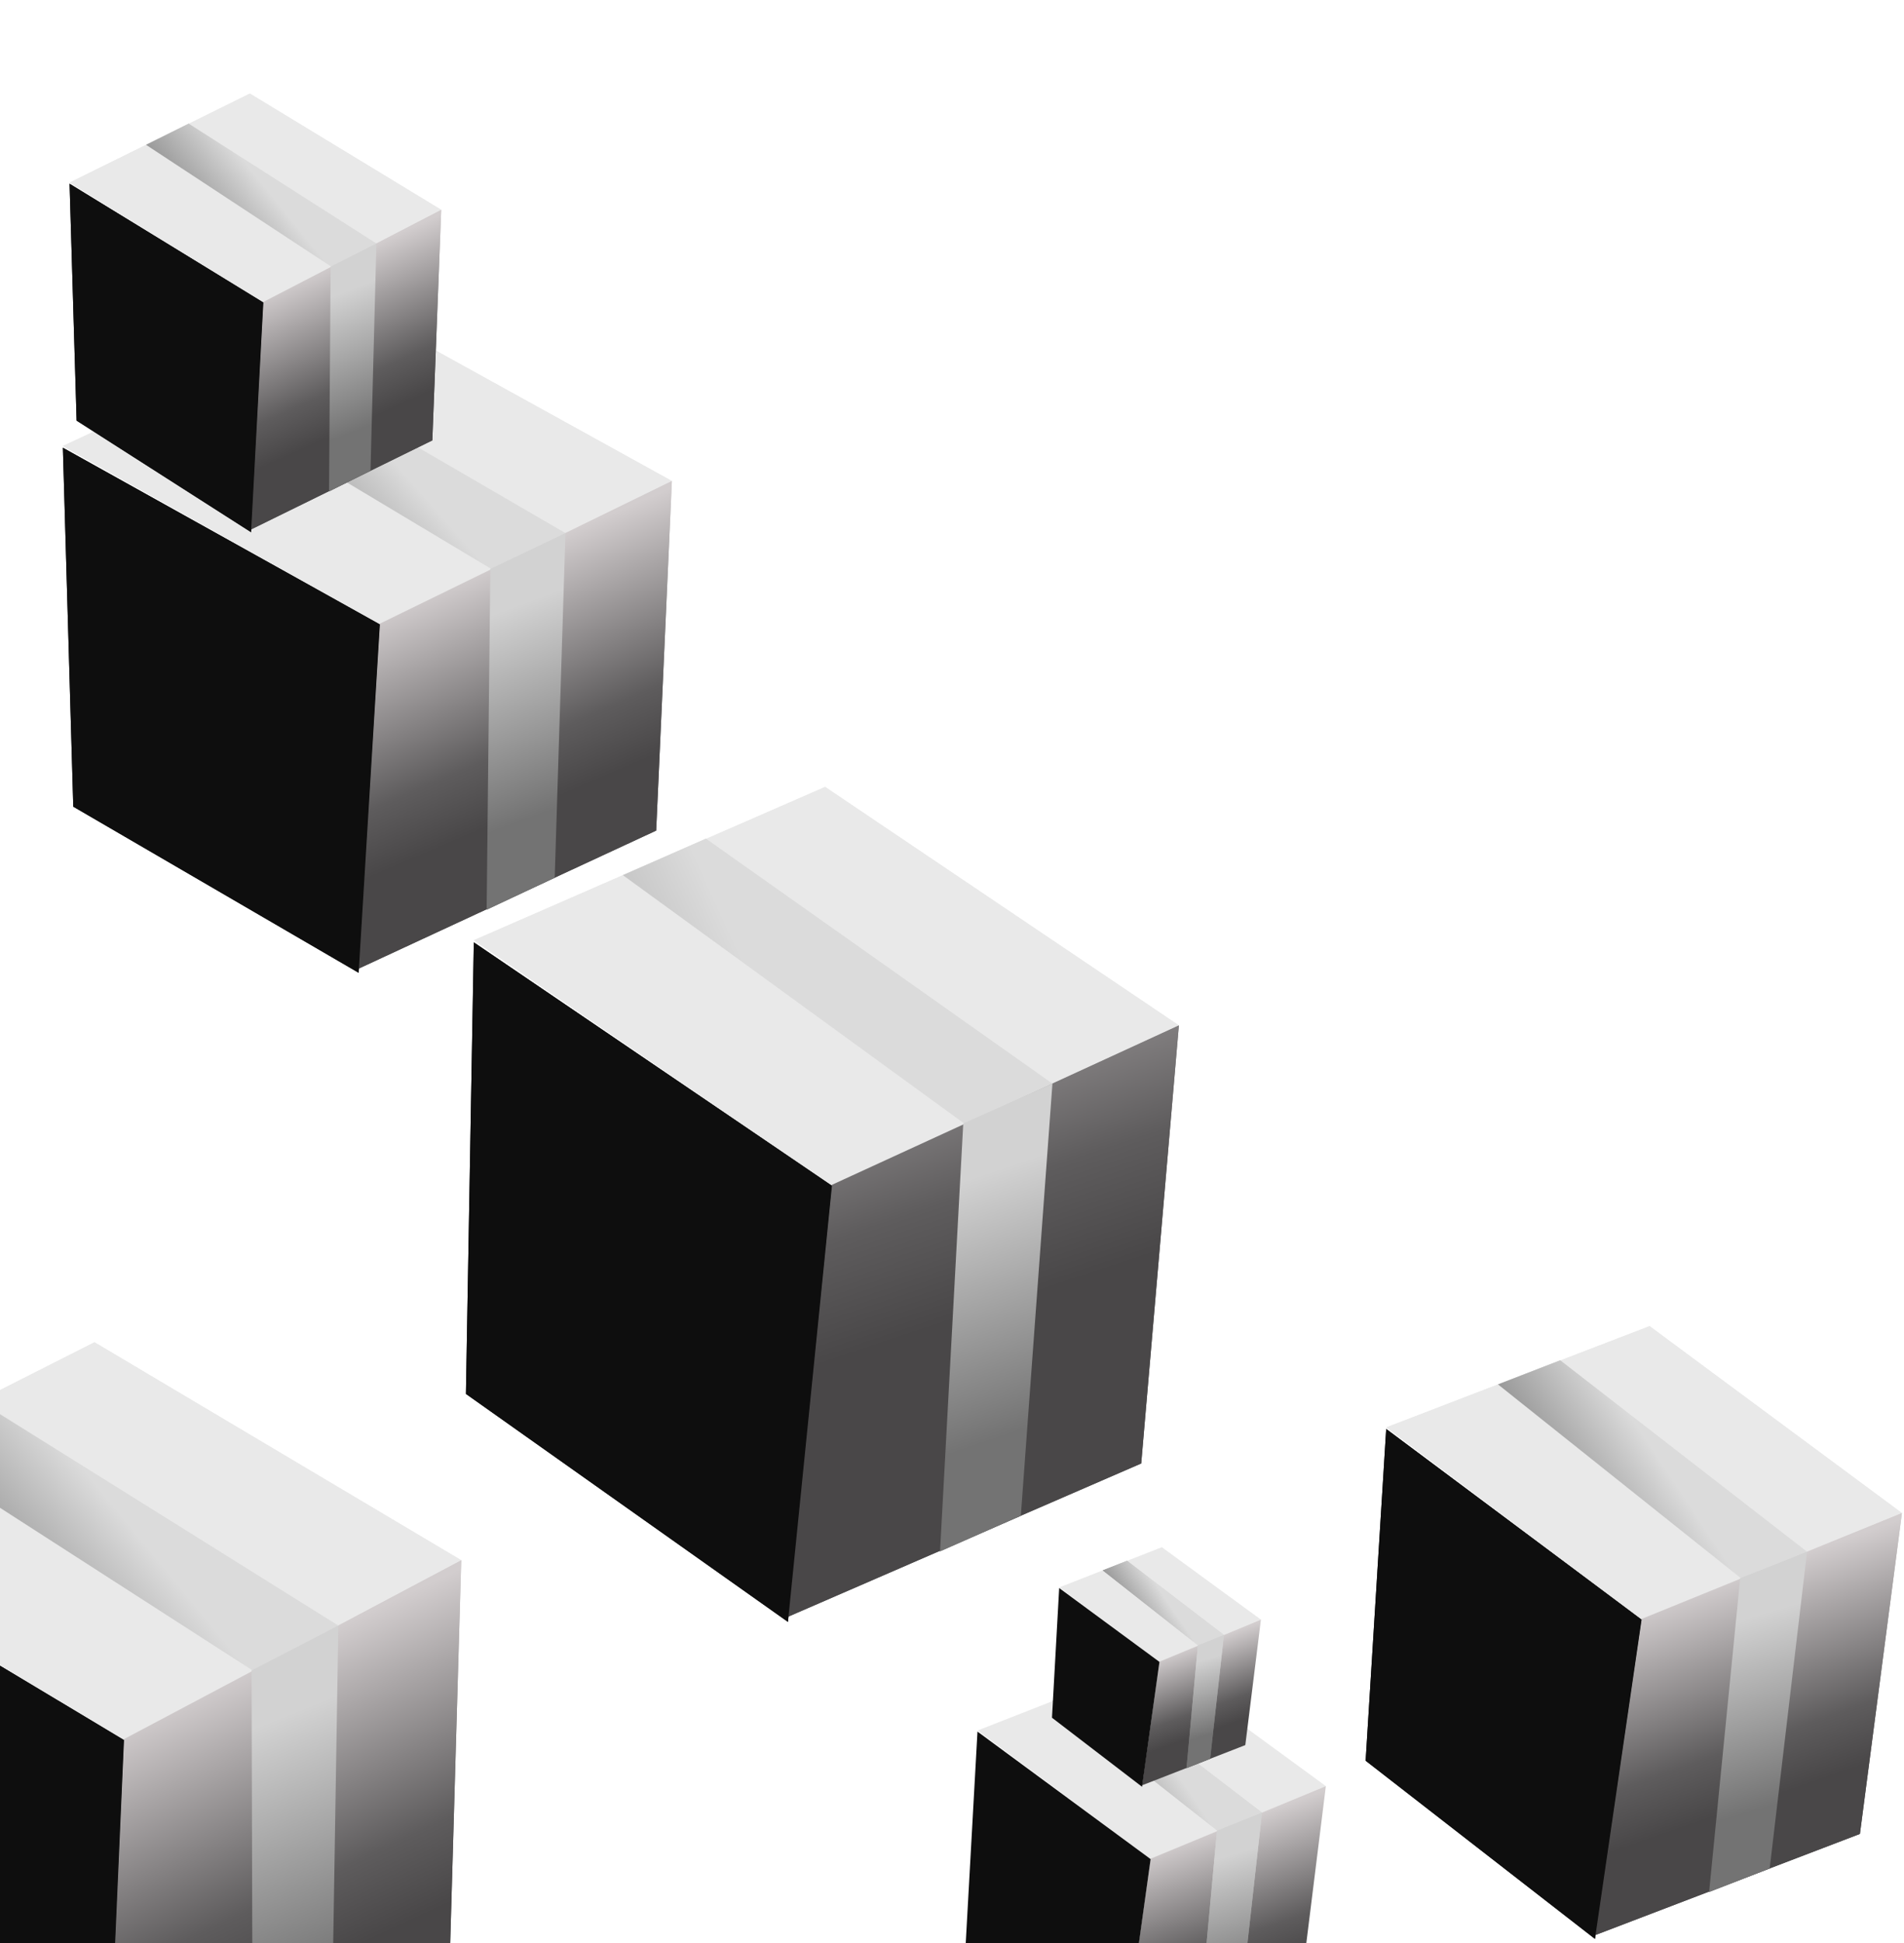 <svg width="438" height="447" viewBox="0 0 438 447" fill="none" xmlns="http://www.w3.org/2000/svg">
<path d="M21.742 308.753L106.107 358.89L28.523 400.241L-56.954 348.564L21.742 308.753Z" fill="#E9E9E9"/>
<path d="M28.504 400.044L106.107 358.89L103.19 459.984L24.016 499.841L28.504 400.044Z" fill="url(#paint0_linear_549_4139)"/>
<path d="M-56.909 349.043L28.522 400.242L24.125 500.994L-52.815 452.846L-56.909 349.043Z" fill="#0E0E0E"/>
<path d="M-4.943 322.196L77.829 373.91L58.05 384.204L-23.548 331.662L-4.943 322.196Z" fill="url(#paint1_linear_549_4139)"/>
<path d="M57.872 384.222L77.829 373.91L76.221 473.566L58.131 482.805L57.872 384.222Z" fill="url(#paint2_linear_549_4139)"/>
<path d="M21.742 308.753L106.107 358.89L28.523 400.241L-56.954 348.564L21.742 308.753Z" fill="#E9E9E9"/>
<path d="M28.504 400.044L106.107 358.89L103.19 459.984L24.016 499.841L28.504 400.044Z" fill="url(#paint3_linear_549_4139)"/>
<path d="M-56.909 349.043L28.522 400.242L24.125 500.994L-52.815 452.846L-56.909 349.043Z" fill="#0E0E0E"/>
<path d="M-4.943 322.196L77.829 373.91L58.05 384.204L-23.548 331.662L-4.943 322.196Z" fill="url(#paint4_linear_549_4139)"/>
<path d="M57.872 384.222L77.829 373.91L76.221 473.566L58.131 482.805L57.872 384.222Z" fill="url(#paint5_linear_549_4139)"/>
<path d="M189.814 181.012L271.191 235.865L191.38 272.737L108.981 216.283L189.814 181.012Z" fill="#E9E9E9"/>
<path d="M191.373 272.539L271.191 235.865L262.529 336.63L181.217 371.919L191.373 272.539Z" fill="url(#paint6_linear_549_4139)"/>
<path d="M108.999 216.763L191.38 272.737L181.261 373.077L107.183 320.631L108.999 216.763Z" fill="#0E0E0E"/>
<path d="M162.408 192.915L242.105 249.253L221.772 258.405L143.294 201.308L162.408 192.915Z" fill="url(#paint7_linear_549_4139)"/>
<path d="M221.594 258.412L242.105 249.253L234.832 348.656L216.245 356.851L221.594 258.412Z" fill="url(#paint8_linear_549_4139)"/>
<path d="M189.814 181.012L271.191 235.865L191.38 272.737L108.981 216.283L189.814 181.012Z" fill="#E9E9E9"/>
<path d="M191.373 272.539L271.191 235.865L262.529 336.63L181.217 371.919L191.373 272.539Z" fill="url(#paint9_linear_549_4139)"/>
<path d="M108.999 216.763L191.38 272.737L181.261 373.077L107.183 320.631L108.999 216.763Z" fill="#0E0E0E"/>
<path d="M162.408 192.915L242.105 249.253L221.772 258.405L143.294 201.308L162.408 192.915Z" fill="url(#paint10_linear_549_4139)"/>
<path d="M221.594 258.412L242.105 249.253L234.832 348.656L216.245 356.851L221.594 258.412Z" fill="url(#paint11_linear_549_4139)"/>
<path d="M379.477 305.044L437.522 348.038L377.631 372.542L318.887 328.337L379.477 305.044Z" fill="#E9E9E9"/>
<path d="M377.632 372.396L437.522 348.038L427.859 421.848L366.916 445.14L377.632 372.396Z" fill="url(#paint12_linear_549_4139)"/>
<path d="M318.885 328.691L377.631 372.543L366.91 445.993L314.155 405.007L318.885 328.691Z" fill="#0E0E0E"/>
<path d="M358.936 312.901L415.697 356.932L400.447 362.997L344.607 318.448L358.936 312.901Z" fill="url(#paint13_linear_549_4139)"/>
<path d="M400.316 362.997L415.697 356.932L407.1 429.787L393.165 435.205L400.316 362.997Z" fill="url(#paint14_linear_549_4139)"/>
<path d="M379.477 305.044L437.522 348.038L377.631 372.542L318.887 328.337L379.477 305.044Z" fill="#E9E9E9"/>
<path d="M377.632 372.396L437.522 348.038L427.859 421.848L366.916 445.14L377.632 372.396Z" fill="url(#paint15_linear_549_4139)"/>
<path d="M318.885 328.691L377.631 372.543L366.91 445.993L314.155 405.007L318.885 328.691Z" fill="#0E0E0E"/>
<path d="M358.936 312.901L415.697 356.932L400.447 362.997L344.607 318.448L358.936 312.901Z" fill="url(#paint16_linear_549_4139)"/>
<path d="M400.316 362.997L415.697 356.932L407.1 429.787L393.165 435.205L400.316 362.997Z" fill="url(#paint17_linear_549_4139)"/>
<path d="M265.647 382.085L305 410.846L264.693 427.64L224.862 398.065L265.647 382.085Z" fill="#E9E9E9"/>
<path d="M264.693 427.541L305 410.846L298.799 460.693L257.776 476.673L264.693 427.541Z" fill="url(#paint18_linear_549_4139)"/>
<path d="M224.862 398.304L264.693 427.64L257.776 477.249L222 449.821L224.862 398.304Z" fill="#0E0E0E"/>
<path d="M251.82 387.476L290.311 416.941L280.047 421.1L242.175 391.28L251.82 387.476Z" fill="url(#paint19_linear_549_4139)"/>
<path d="M279.958 421.1L290.311 416.941L284.825 466.14L275.446 469.856L279.958 421.1Z" fill="url(#paint20_linear_549_4139)"/>
<path d="M251.82 387.476L290.311 416.941L280.047 421.1L242.175 391.28L251.82 387.476Z" fill="url(#paint21_linear_549_4139)"/>
<path d="M279.958 421.1L290.311 416.941L284.825 466.14L275.446 469.856L279.958 421.1Z" fill="url(#paint22_linear_549_4139)"/>
<path d="M267.274 355.893L290.063 372.548L266.722 382.273L243.657 365.147L267.274 355.893Z" fill="#E9E9E9"/>
<path d="M266.722 382.216L290.063 372.548L286.472 401.413L262.717 410.667L266.722 382.216Z" fill="url(#paint23_linear_549_4139)"/>
<path d="M243.657 365.285L266.722 382.273L262.717 411L242 395.117L243.657 365.285Z" fill="#0E0E0E"/>
<path d="M259.268 359.015L281.557 376.077L275.613 378.486L253.683 361.218L259.268 359.015Z" fill="url(#paint24_linear_549_4139)"/>
<path d="M275.562 378.486L281.557 376.078L278.38 404.567L272.949 406.719L275.562 378.486Z" fill="url(#paint25_linear_549_4139)"/>
<path d="M259.268 359.015L281.557 376.077L275.613 378.486L253.683 361.218L259.268 359.015Z" fill="url(#paint26_linear_549_4139)"/>
<path d="M275.562 378.486L281.557 376.078L278.38 404.567L272.949 406.719L275.562 378.486Z" fill="url(#paint27_linear_549_4139)"/>
<path d="M82.549 70.854L154.558 110.64L87.383 143.618L14.434 102.609L82.549 70.854Z" fill="#E9E9E9"/>
<path d="M87.369 143.462L154.559 110.64L150.947 191.056L82.421 222.847L87.369 143.462Z" fill="url(#paint28_linear_549_4139)"/>
<path d="M14.468 102.989L87.383 143.619L82.503 223.765L16.857 185.552L14.468 102.989Z" fill="#0E0E0E"/>
<path d="M59.453 81.577L130.075 122.62L112.952 130.83L43.349 89.128L59.453 81.577Z" fill="url(#paint29_linear_549_4139)"/>
<path d="M112.799 130.844L130.075 122.62L127.606 201.89L111.947 209.259L112.799 130.844Z" fill="url(#paint30_linear_549_4139)"/>
<path d="M82.549 70.854L154.558 110.64L87.383 143.618L14.434 102.609L82.549 70.854Z" fill="#E9E9E9"/>
<path d="M87.369 143.462L154.559 110.64L150.947 191.056L82.421 222.847L87.369 143.462Z" fill="url(#paint31_linear_549_4139)"/>
<path d="M14.468 102.989L87.383 143.619L82.503 223.765L16.857 185.552L14.468 102.989Z" fill="#0E0E0E"/>
<path d="M59.453 81.577L130.075 122.62L112.952 130.83L43.349 89.128L59.453 81.577Z" fill="url(#paint32_linear_549_4139)"/>
<path d="M112.799 130.844L130.075 122.62L127.606 201.89L111.947 209.259L112.799 130.844Z" fill="url(#paint33_linear_549_4139)"/>
<path d="M57.484 21.524L101.499 48.264L60.575 69.567L15.986 42.013L57.484 21.524Z" fill="#E9E9E9"/>
<path d="M60.567 69.464L101.499 48.264L99.452 101.299L57.702 121.809L60.567 69.464Z" fill="url(#paint34_linear_549_4139)"/>
<path d="M16.007 42.265L60.575 69.568L57.754 122.416L17.625 96.757L16.007 42.265Z" fill="#0E0E0E"/>
<path d="M43.413 28.442L86.584 56.002L76.152 61.303L33.602 33.315L43.413 28.442Z" fill="url(#paint35_linear_549_4139)"/>
<path d="M76.059 61.31L86.584 56.002L85.231 108.288L75.691 113.044L76.059 61.31Z" fill="url(#paint36_linear_549_4139)"/>
<path d="M57.484 21.524L101.499 48.264L60.575 69.567L15.986 42.013L57.484 21.524Z" fill="#E9E9E9"/>
<path d="M60.567 69.464L101.499 48.264L99.452 101.299L57.702 121.809L60.567 69.464Z" fill="url(#paint37_linear_549_4139)"/>
<path d="M16.007 42.265L60.575 69.568L57.754 122.416L17.625 96.757L16.007 42.265Z" fill="#0E0E0E"/>
<path d="M43.413 28.442L86.584 56.002L76.152 61.303L33.602 33.315L43.413 28.442Z" fill="url(#paint38_linear_549_4139)"/>
<path d="M76.059 61.31L86.584 56.002L85.231 108.288L75.691 113.044L76.059 61.31Z" fill="url(#paint39_linear_549_4139)"/>
<defs>
<linearGradient id="paint0_linear_549_4139" x1="61.497" y1="381.568" x2="90.534" y2="443.808" gradientUnits="userSpaceOnUse">
<stop stop-color="#D2CDCE"/>
<stop offset="0.74" stop-color="#5E5C5D"/>
<stop offset="1" stop-color="#494748"/>
</linearGradient>
<linearGradient id="paint1_linear_549_4139" x1="45.813" y1="370.336" x2="0.003" y2="407.985" gradientUnits="userSpaceOnUse">
<stop stop-color="#DBDBDB"/>
<stop offset="1" stop-color="#555555"/>
</linearGradient>
<linearGradient id="paint2_linear_549_4139" x1="46.852" y1="364.332" x2="81.965" y2="451.186" gradientUnits="userSpaceOnUse">
<stop stop-color="#D1D1D1"/>
<stop offset="0.375" stop-color="#D2D2D2"/>
<stop offset="1" stop-color="#737373"/>
</linearGradient>
<linearGradient id="paint3_linear_549_4139" x1="61.497" y1="381.568" x2="90.534" y2="443.808" gradientUnits="userSpaceOnUse">
<stop stop-color="#D2CDCE"/>
<stop offset="0.74" stop-color="#5E5C5D"/>
<stop offset="1" stop-color="#494748"/>
</linearGradient>
<linearGradient id="paint4_linear_549_4139" x1="45.813" y1="370.336" x2="0.003" y2="407.985" gradientUnits="userSpaceOnUse">
<stop stop-color="#DBDBDB"/>
<stop offset="1" stop-color="#555555"/>
</linearGradient>
<linearGradient id="paint5_linear_549_4139" x1="46.852" y1="364.332" x2="81.965" y2="451.186" gradientUnits="userSpaceOnUse">
<stop stop-color="#D1D1D1"/>
<stop offset="0.375" stop-color="#D2D2D2"/>
<stop offset="1" stop-color="#737373"/>
</linearGradient>
<linearGradient id="paint6_linear_549_4139" x1="188.227" y1="207.615" x2="220.284" y2="303.541" gradientUnits="userSpaceOnUse">
<stop stop-color="#D2CDCE"/>
<stop offset="0.74" stop-color="#5E5C5D"/>
<stop offset="1" stop-color="#494748"/>
</linearGradient>
<linearGradient id="paint7_linear_549_4139" x1="220.329" y1="329.206" x2="116.548" y2="376.502" gradientUnits="userSpaceOnUse">
<stop stop-color="#DBDBDB"/>
<stop offset="1" stop-color="#555555"/>
</linearGradient>
<linearGradient id="paint8_linear_549_4139" x1="211.722" y1="237.928" x2="241.839" y2="326.638" gradientUnits="userSpaceOnUse">
<stop stop-color="#D1D1D1"/>
<stop offset="0.375" stop-color="#D2D2D2"/>
<stop offset="1" stop-color="#737373"/>
</linearGradient>
<linearGradient id="paint9_linear_549_4139" x1="188.227" y1="207.615" x2="220.284" y2="303.541" gradientUnits="userSpaceOnUse">
<stop stop-color="#D2CDCE"/>
<stop offset="0.74" stop-color="#5E5C5D"/>
<stop offset="1" stop-color="#494748"/>
</linearGradient>
<linearGradient id="paint10_linear_549_4139" x1="220.329" y1="329.206" x2="116.548" y2="376.502" gradientUnits="userSpaceOnUse">
<stop stop-color="#DBDBDB"/>
<stop offset="1" stop-color="#555555"/>
</linearGradient>
<linearGradient id="paint11_linear_549_4139" x1="211.722" y1="237.928" x2="241.839" y2="326.638" gradientUnits="userSpaceOnUse">
<stop stop-color="#D1D1D1"/>
<stop offset="0.375" stop-color="#D2D2D2"/>
<stop offset="1" stop-color="#737373"/>
</linearGradient>
<linearGradient id="paint12_linear_549_4139" x1="403.167" y1="361.323" x2="419.796" y2="409.061" gradientUnits="userSpaceOnUse">
<stop stop-color="#D2CDCE"/>
<stop offset="0.74" stop-color="#5E5C5D"/>
<stop offset="1" stop-color="#494748"/>
</linearGradient>
<linearGradient id="paint13_linear_549_4139" x1="392.519" y1="351.932" x2="356.171" y2="376.089" gradientUnits="userSpaceOnUse">
<stop stop-color="#DBDBDB"/>
<stop offset="1" stop-color="#555555"/>
</linearGradient>
<linearGradient id="paint14_linear_549_4139" x1="393.727" y1="347.612" x2="412.972" y2="413.826" gradientUnits="userSpaceOnUse">
<stop stop-color="#D1D1D1"/>
<stop offset="0.375" stop-color="#D2D2D2"/>
<stop offset="1" stop-color="#737373"/>
</linearGradient>
<linearGradient id="paint15_linear_549_4139" x1="403.167" y1="361.323" x2="419.796" y2="409.061" gradientUnits="userSpaceOnUse">
<stop stop-color="#D2CDCE"/>
<stop offset="0.74" stop-color="#5E5C5D"/>
<stop offset="1" stop-color="#494748"/>
</linearGradient>
<linearGradient id="paint16_linear_549_4139" x1="392.519" y1="351.932" x2="356.171" y2="376.089" gradientUnits="userSpaceOnUse">
<stop stop-color="#DBDBDB"/>
<stop offset="1" stop-color="#555555"/>
</linearGradient>
<linearGradient id="paint17_linear_549_4139" x1="393.727" y1="347.612" x2="412.972" y2="413.826" gradientUnits="userSpaceOnUse">
<stop stop-color="#D1D1D1"/>
<stop offset="0.375" stop-color="#D2D2D2"/>
<stop offset="1" stop-color="#737373"/>
</linearGradient>
<linearGradient id="paint18_linear_549_4139" x1="281.875" y1="419.958" x2="293.303" y2="452.1" gradientUnits="userSpaceOnUse">
<stop stop-color="#D2CDCE"/>
<stop offset="0.74" stop-color="#5E5C5D"/>
<stop offset="1" stop-color="#494748"/>
</linearGradient>
<linearGradient id="paint19_linear_549_4139" x1="274.649" y1="413.667" x2="250.227" y2="430.126" gradientUnits="userSpaceOnUse">
<stop stop-color="#DBDBDB"/>
<stop offset="1" stop-color="#555555"/>
</linearGradient>
<linearGradient id="paint20_linear_549_4139" x1="275.446" y1="410.747" x2="288.719" y2="455.344" gradientUnits="userSpaceOnUse">
<stop stop-color="#D1D1D1"/>
<stop offset="0.375" stop-color="#D2D2D2"/>
<stop offset="1" stop-color="#737373"/>
</linearGradient>
<linearGradient id="paint21_linear_549_4139" x1="274.649" y1="413.667" x2="250.227" y2="430.126" gradientUnits="userSpaceOnUse">
<stop stop-color="#DBDBDB"/>
<stop offset="1" stop-color="#555555"/>
</linearGradient>
<linearGradient id="paint22_linear_549_4139" x1="275.446" y1="410.747" x2="288.719" y2="455.344" gradientUnits="userSpaceOnUse">
<stop stop-color="#D1D1D1"/>
<stop offset="0.375" stop-color="#D2D2D2"/>
<stop offset="1" stop-color="#737373"/>
</linearGradient>
<linearGradient id="paint23_linear_549_4139" x1="276.672" y1="377.825" x2="283.289" y2="396.437" gradientUnits="userSpaceOnUse">
<stop stop-color="#D2CDCE"/>
<stop offset="0.74" stop-color="#5E5C5D"/>
<stop offset="1" stop-color="#494748"/>
</linearGradient>
<linearGradient id="paint24_linear_549_4139" x1="272.488" y1="374.182" x2="258.345" y2="383.712" gradientUnits="userSpaceOnUse">
<stop stop-color="#DBDBDB"/>
<stop offset="1" stop-color="#555555"/>
</linearGradient>
<linearGradient id="paint25_linear_549_4139" x1="272.949" y1="372.491" x2="280.635" y2="398.316" gradientUnits="userSpaceOnUse">
<stop stop-color="#D1D1D1"/>
<stop offset="0.375" stop-color="#D2D2D2"/>
<stop offset="1" stop-color="#737373"/>
</linearGradient>
<linearGradient id="paint26_linear_549_4139" x1="272.488" y1="374.182" x2="258.345" y2="383.712" gradientUnits="userSpaceOnUse">
<stop stop-color="#DBDBDB"/>
<stop offset="1" stop-color="#555555"/>
</linearGradient>
<linearGradient id="paint27_linear_549_4139" x1="272.949" y1="372.491" x2="280.635" y2="398.316" gradientUnits="userSpaceOnUse">
<stop stop-color="#D1D1D1"/>
<stop offset="0.375" stop-color="#D2D2D2"/>
<stop offset="1" stop-color="#737373"/>
</linearGradient>
<linearGradient id="paint28_linear_549_4139" x1="115.945" y1="128.728" x2="137.701" y2="179.295" gradientUnits="userSpaceOnUse">
<stop stop-color="#D2CDCE"/>
<stop offset="0.74" stop-color="#5E5C5D"/>
<stop offset="1" stop-color="#494748"/>
</linearGradient>
<linearGradient id="paint29_linear_549_4139" x1="102.579" y1="119.813" x2="65.185" y2="152.566" gradientUnits="userSpaceOnUse">
<stop stop-color="#DBDBDB"/>
<stop offset="1" stop-color="#555555"/>
</linearGradient>
<linearGradient id="paint30_linear_549_4139" x1="103.538" y1="115.035" x2="129.738" y2="185.221" gradientUnits="userSpaceOnUse">
<stop stop-color="#D1D1D1"/>
<stop offset="0.375" stop-color="#D2D2D2"/>
<stop offset="1" stop-color="#737373"/>
</linearGradient>
<linearGradient id="paint31_linear_549_4139" x1="115.945" y1="128.728" x2="137.701" y2="179.295" gradientUnits="userSpaceOnUse">
<stop stop-color="#D2CDCE"/>
<stop offset="0.74" stop-color="#5E5C5D"/>
<stop offset="1" stop-color="#494748"/>
</linearGradient>
<linearGradient id="paint32_linear_549_4139" x1="102.579" y1="119.813" x2="65.185" y2="152.566" gradientUnits="userSpaceOnUse">
<stop stop-color="#DBDBDB"/>
<stop offset="1" stop-color="#555555"/>
</linearGradient>
<linearGradient id="paint33_linear_549_4139" x1="103.538" y1="115.035" x2="129.738" y2="185.221" gradientUnits="userSpaceOnUse">
<stop stop-color="#D1D1D1"/>
<stop offset="0.375" stop-color="#D2D2D2"/>
<stop offset="1" stop-color="#737373"/>
</linearGradient>
<linearGradient id="paint34_linear_549_4139" x1="77.974" y1="59.937" x2="92.894" y2="92.746" gradientUnits="userSpaceOnUse">
<stop stop-color="#D2CDCE"/>
<stop offset="0.74" stop-color="#5E5C5D"/>
<stop offset="1" stop-color="#494748"/>
</linearGradient>
<linearGradient id="paint35_linear_549_4139" x1="69.801" y1="53.964" x2="45.571" y2="73.486" gradientUnits="userSpaceOnUse">
<stop stop-color="#DBDBDB"/>
<stop offset="1" stop-color="#555555"/>
</linearGradient>
<linearGradient id="paint36_linear_549_4139" x1="70.377" y1="50.817" x2="88.359" y2="96.573" gradientUnits="userSpaceOnUse">
<stop stop-color="#D1D1D1"/>
<stop offset="0.375" stop-color="#D2D2D2"/>
<stop offset="1" stop-color="#737373"/>
</linearGradient>
<linearGradient id="paint37_linear_549_4139" x1="77.974" y1="59.937" x2="92.894" y2="92.746" gradientUnits="userSpaceOnUse">
<stop stop-color="#D2CDCE"/>
<stop offset="0.74" stop-color="#5E5C5D"/>
<stop offset="1" stop-color="#494748"/>
</linearGradient>
<linearGradient id="paint38_linear_549_4139" x1="69.801" y1="53.964" x2="45.571" y2="73.486" gradientUnits="userSpaceOnUse">
<stop stop-color="#DBDBDB"/>
<stop offset="1" stop-color="#555555"/>
</linearGradient>
<linearGradient id="paint39_linear_549_4139" x1="70.377" y1="50.817" x2="88.359" y2="96.573" gradientUnits="userSpaceOnUse">
<stop stop-color="#D1D1D1"/>
<stop offset="0.375" stop-color="#D2D2D2"/>
<stop offset="1" stop-color="#737373"/>
</linearGradient>
</defs>
</svg>
